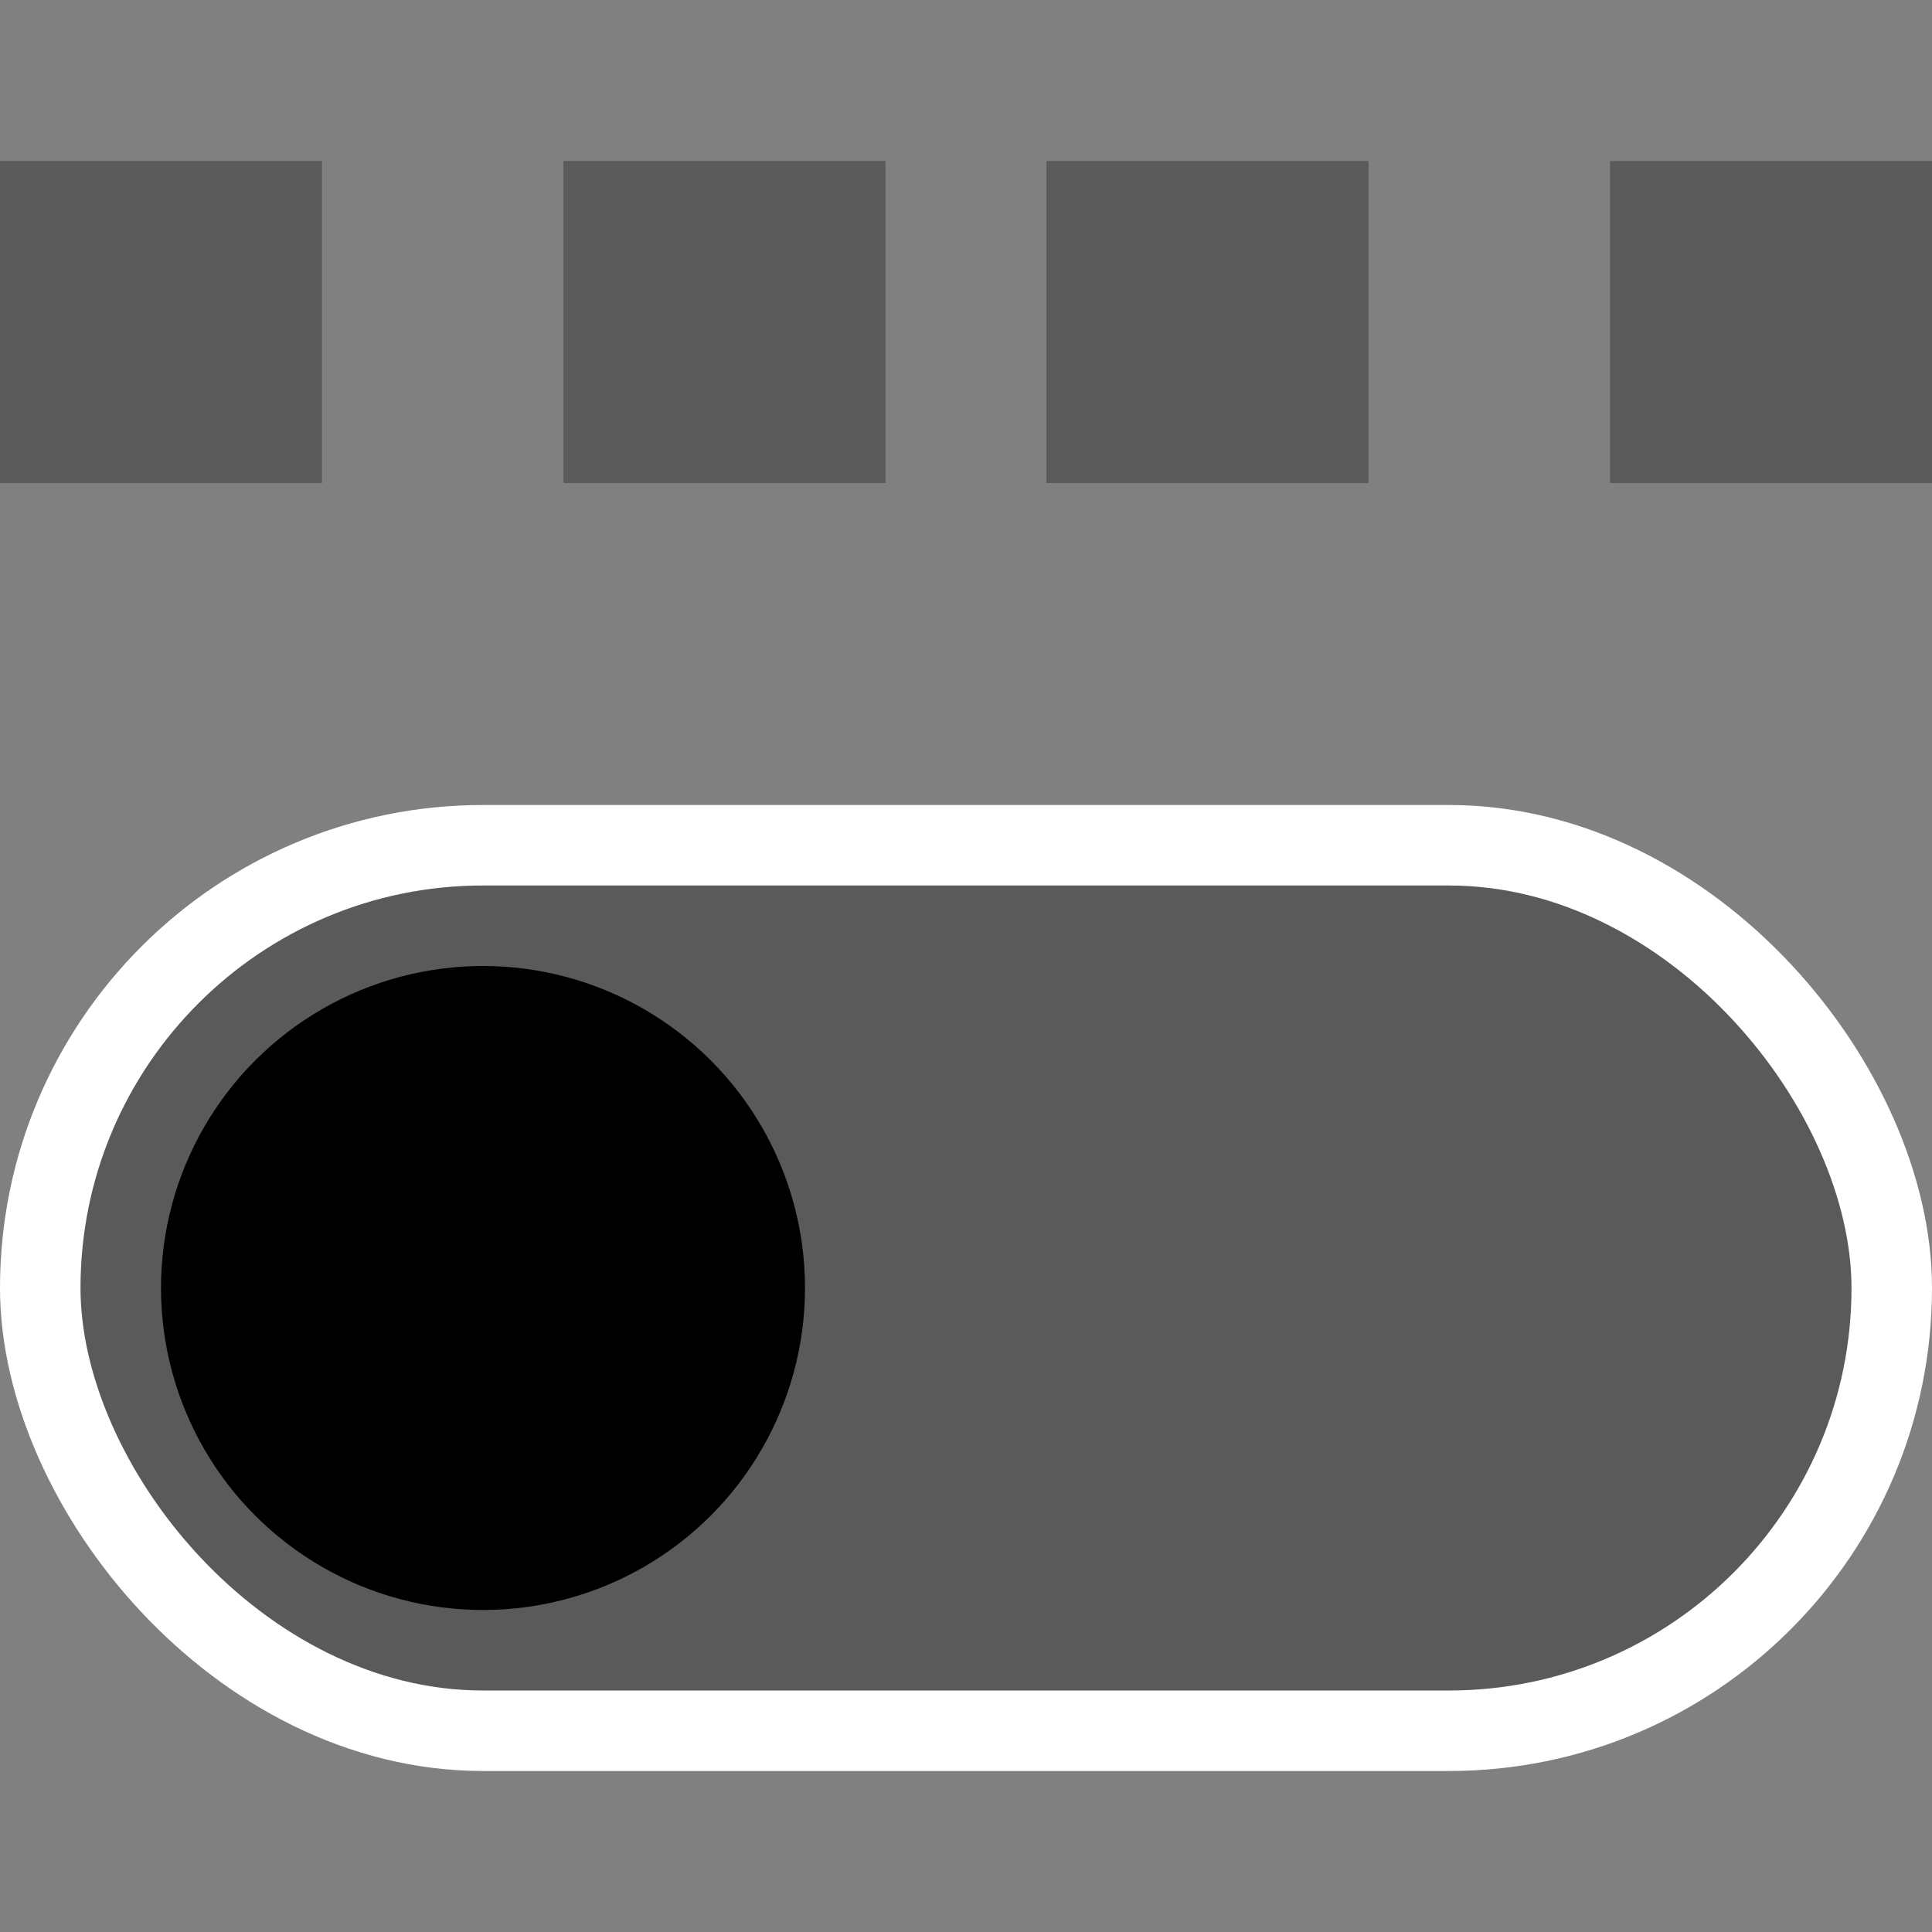<svg width="18" height="18" xmlns="http://www.w3.org/2000/svg"><rect width="100%" height="100%" fill="#808080" stroke="none"/><g><rect stroke="#FFF" stroke-width=".75" fill-opacity=".3" x=".375" y="7.875" width="17.25" height="8.25" rx="4.125"/><circle cx="4.5" cy="12" r="3"/><path d="M0 1.5h3v3H0v-3zm5.25 0h3v3h-3v-3zm4.5 0h3v3h-3v-3zm5.25 0h3v3h-3v-3z" fill-opacity=".3"/></g></svg>